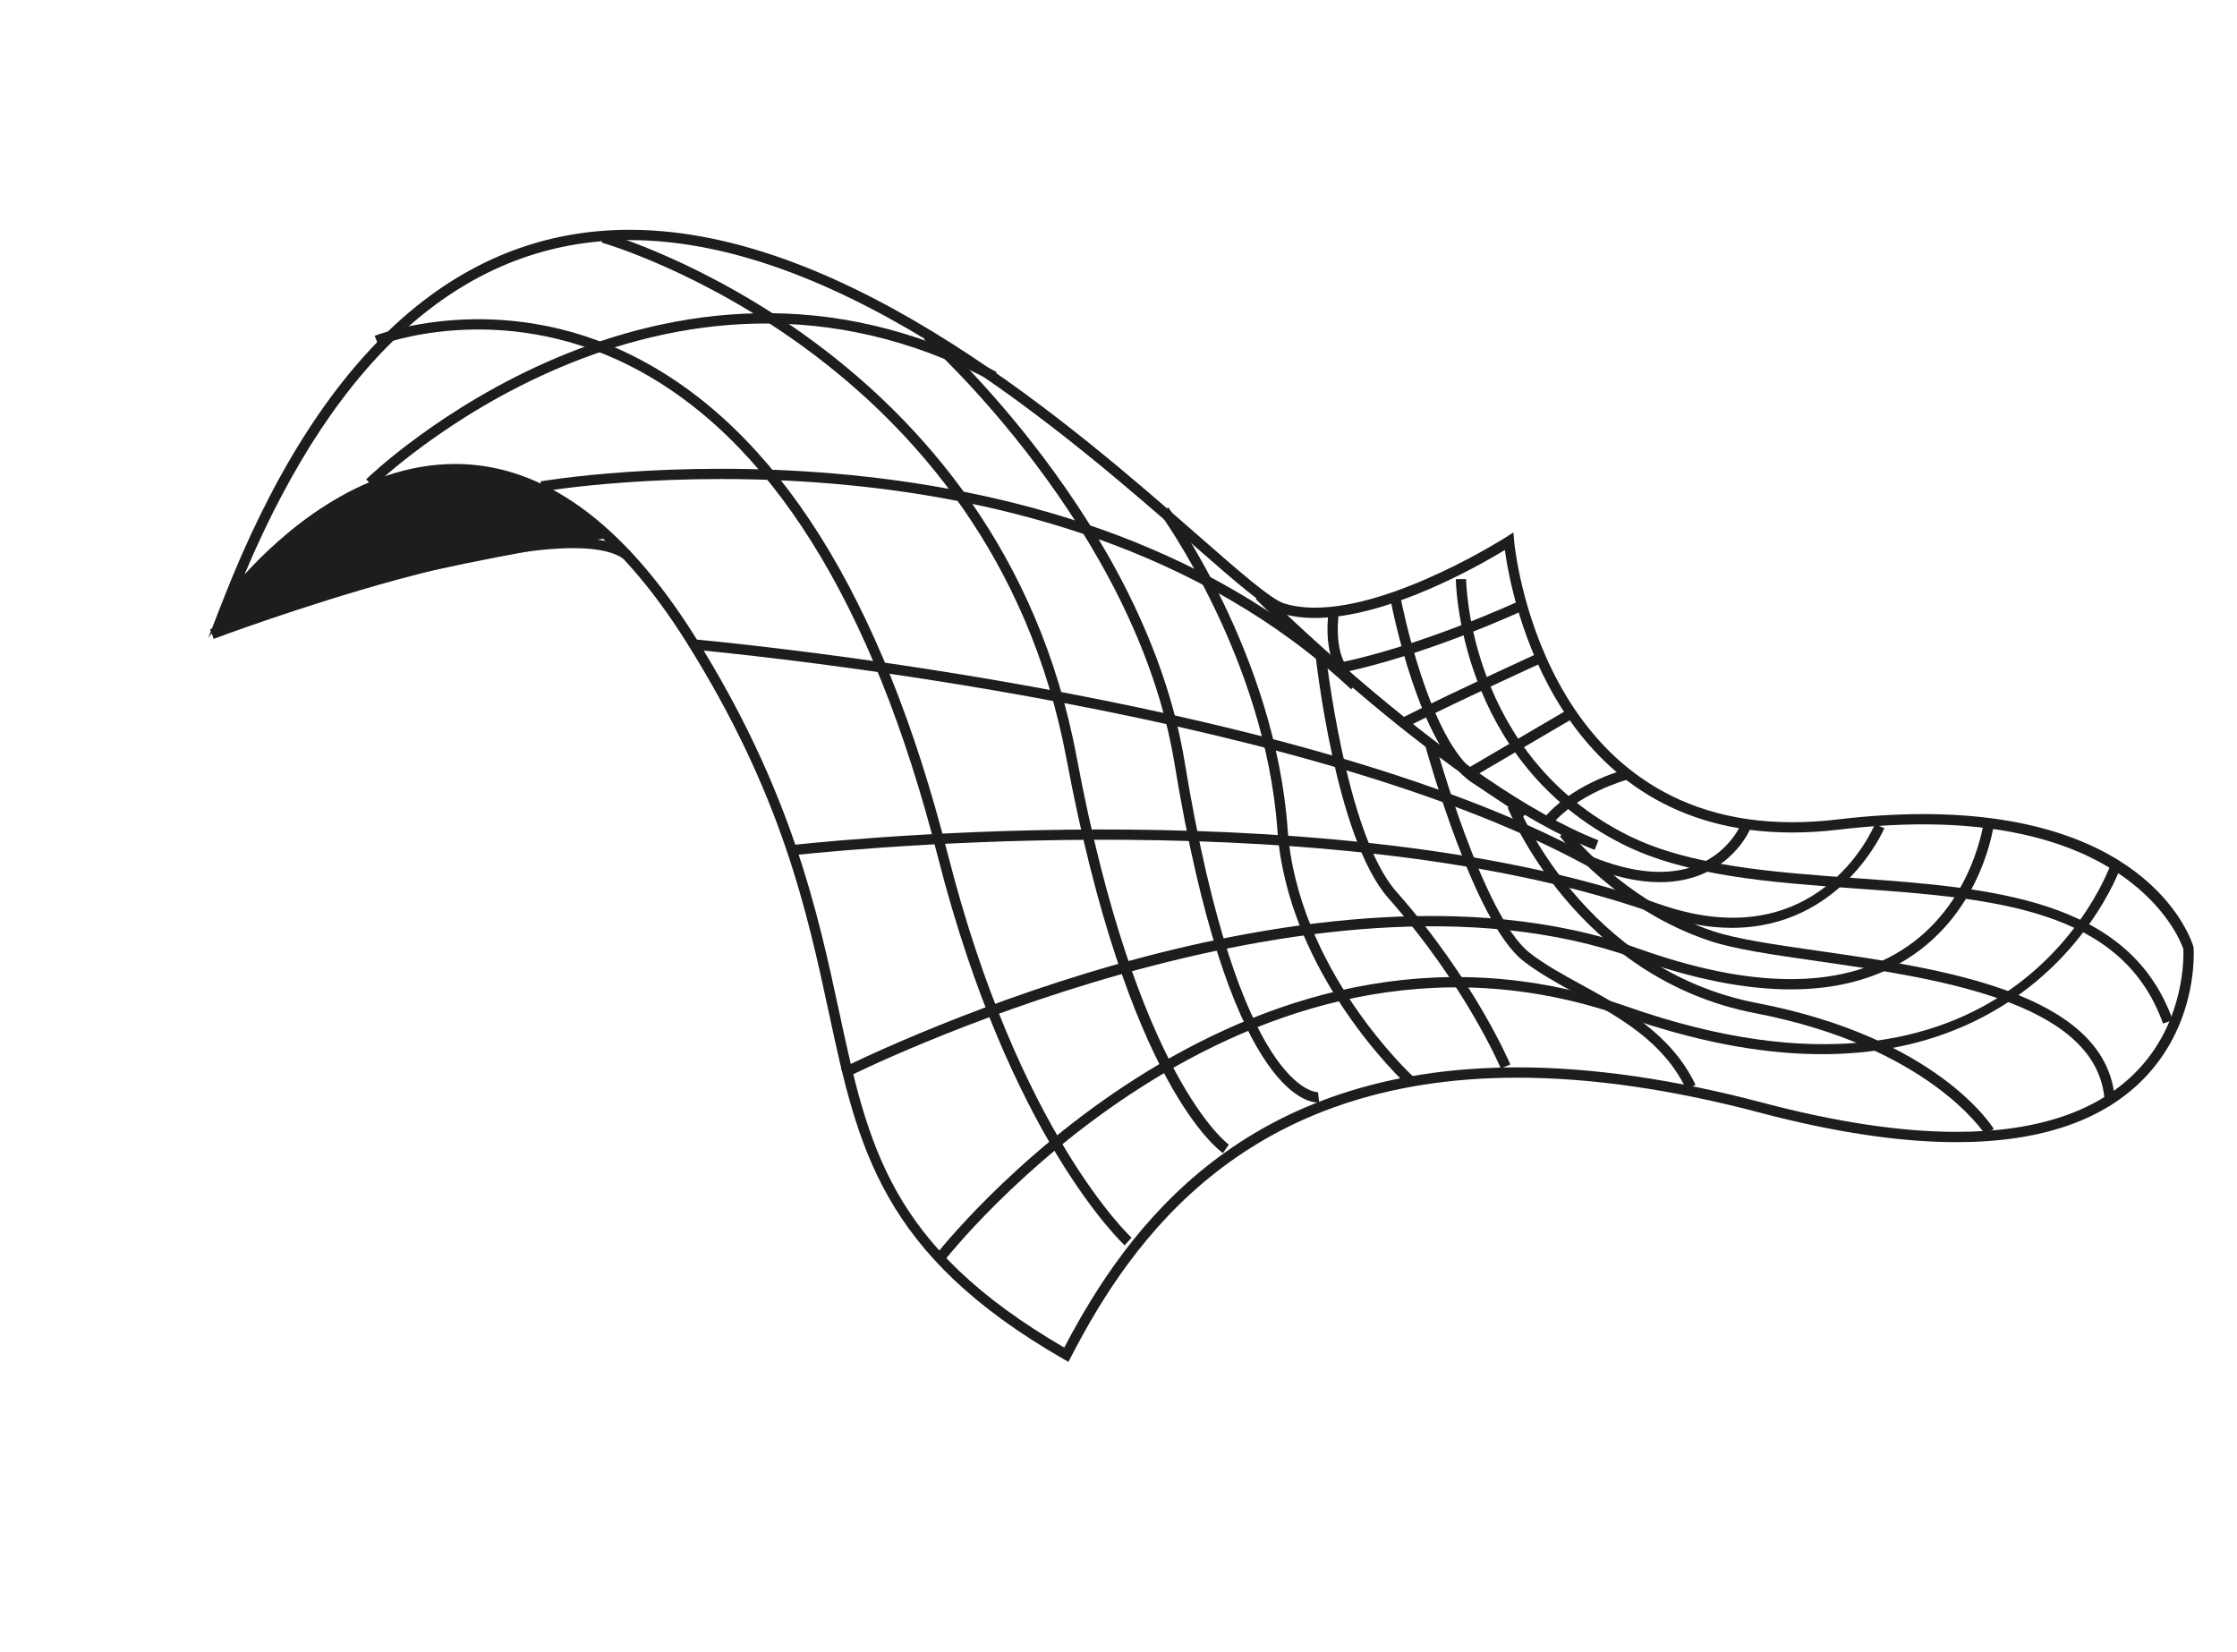 <?xml version="1.0" encoding="utf-8"?>
<!-- Generator: Adobe Illustrator 16.0.4, SVG Export Plug-In . SVG Version: 6.00 Build 0)  -->
<!DOCTYPE svg PUBLIC "-//W3C//DTD SVG 1.1//EN" "http://www.w3.org/Graphics/SVG/1.1/DTD/svg11.dtd">
<svg version="1.1" id="Layer_1" xmlns="http://www.w3.org/2000/svg" xmlns:xlink="http://www.w3.org/1999/xlink" x="0px" y="0px"
	 width="501px" height="370px" viewBox="0 0 501 370" enable-background="new 0 0 501 370" xml:space="preserve">
<g>
	<path fill="#1D1D1B" d="M239.289,304.973l-1.045-0.599c-40.964-23.502-46.098-47.337-52.597-77.513
		c-4.956-23.006-10.572-49.084-31.961-83.113c-15.66-24.913-33.065-37.545-51.733-37.545c-28.191,0-49.896,29.247-50.112,29.542
		l-5.215,7.135l3.21-8.233c21.525-55.201,52.194-83.188,91.154-83.188c49.145,0,100.065,44.574,127.42,68.521
		c9.083,7.95,16.257,14.229,19.165,15.14c2.038,0.636,4.374,0.959,6.941,0.959c18.008,0,42.572-15.657,42.817-15.814l1.616-1.041
		l0.156,1.917c0.052,0.63,5.769,62.985,62.252,62.981c3.29,0,6.735-0.211,10.245-0.626c6.677-0.793,13.108-1.195,19.104-1.195
		c51.311,0,60.176,28.473,60.528,29.684l0.041,0.236c0.049,0.655,1.061,16.197-10.52,28.669c-9.168,9.875-23.497,14.88-42.594,14.88
		c-12.608,0-27.416-2.223-44.014-6.611c-19.644-5.193-37.895-7.829-54.241-7.829c-60.743,0-86.201,35.714-100.066,62.579
		L239.289,304.973z M101.954,103.897c19.514,0,37.576,12.995,53.685,38.624c21.605,34.373,27.514,61.81,32.262,83.854
		c6.569,30.505,11.333,52.618,50.449,75.396c14.265-27.266,40.361-62.751,101.559-62.751c16.545,0,34.993,2.661,54.832,7.905
		c16.405,4.337,31.017,6.537,43.423,6.537c18.428,0,32.189-4.76,40.905-14.145c10.367-11.166,9.987-25.311,9.916-26.803
		c-0.651-1.932-10.406-27.913-58.276-27.913c-5.906,0-12.242,0.396-18.835,1.178c-3.594,0.427-7.133,0.645-10.515,0.645
		c-52.989,0.004-62.88-52.654-64.333-63.258c-5.79,3.515-26.288,15.217-42.509,15.217c-2.801,0-5.369-0.358-7.624-1.065
		c-3.378-1.055-9.99-6.843-20-15.605c-27.129-23.747-77.625-67.95-125.903-67.95c-36.288,0-65.279,25.188-86.238,74.89
		C62.805,119.803,80.292,103.897,101.954,103.897z"/>
	<path fill="#1D1D1B" d="M357.137,190.318c-32.134-12.623-75.472-55.733-75.903-56.167l1.631-1.63
		c0.431,0.43,43.433,43.208,75.114,55.654L357.137,190.318z"/>
	<path fill="#1D1D1B" d="M47.858,143.06l-0.812-2.156c3.194-1.202,78.398-29.292,94.09-17.52l-1.382,1.844
		c-4.178-3.132-16.458-4.859-51.25,4.7C67.471,135.707,48.052,142.988,47.858,143.06z"/>
	<path fill="#1D1D1B" d="M251.876,278.866c-0.255-0.232-25.804-24.018-41.842-87.03c-14.534-57.094-37.728-94.069-68.937-109.898
		c-29.637-15.03-56.058-4.703-56.324-4.596l-0.864-2.139c0.272-0.11,27.596-10.833,58.182,4.653
		c31.853,16.128,55.465,53.613,70.176,111.413c15.87,62.345,40.909,85.663,41.161,85.891L251.876,278.866z"/>
	<path fill="#1D1D1B" d="M273.907,258.219c-0.865-0.592-21.362-15.252-35.069-88.357C221.882,79.435,135.628,54.567,134.758,54.326
		l0.616-2.222c0.882,0.244,88.506,25.462,105.731,117.332c13.478,71.88,33.898,86.733,34.104,86.876L273.907,258.219z"/>
	<path fill="#1D1D1B" d="M295.148,246.894c-2.592,0-20.102-2.794-32.104-75.905c-8.644-52.646-55.64-94.588-56.114-95.005
		l1.525-1.729c0.479,0.422,48.087,42.913,56.862,96.36c12.214,74.396,29.649,73.962,29.874,73.97l0.258,2.293
		C295.405,246.882,295.301,246.894,295.148,246.894z"/>
	<path fill="#1D1D1B" d="M314.895,242.744c-0.264-0.244-26.496-24.511-28.807-56.875c-2.743-38.387-26.062-70.552-26.296-70.874
		l1.858-1.365c0.239,0.325,23.946,33.029,26.734,72.075c2.247,31.454,27.807,55.097,28.064,55.333L314.895,242.744z"/>
	<path fill="#1D1D1B" d="M336.126,239.261c-0.075-0.183-7.831-18.515-25.161-38.105c-11.863-13.413-16.24-53.509-16.42-55.21
		l2.292-0.243c0.042,0.409,4.479,41.063,15.856,53.923c17.6,19.896,25.482,38.562,25.562,38.748L336.126,239.261z"/>
	<path fill="#1D1D1B" d="M484.434,229.212c-9.272-25.963-38.32-28.055-69.071-30.265c-18.464-1.332-37.555-2.706-51.788-9.821
		c-37.098-18.55-37.524-59.035-37.524-59.441l2.304-0.001c0,0.393,0.456,39.48,36.25,57.38c13.825,6.911,32.684,8.27,50.923,9.581
		c30.138,2.17,61.298,4.412,71.078,31.794L484.434,229.212z"/>
	<path fill="#1D1D1B" d="M341.161,182.906l-11.528-7.686c-11.794-7.863-17.913-39.37-18.167-40.708l2.264-0.432
		c0.062,0.318,6.189,31.893,17.182,39.221l11.529,7.687L341.161,182.906z"/>
	<path fill="#1D1D1B" d="M300.183,151.173c-4.131-4.96-2.62-14.364-2.557-14.761l2.275,0.378c-0.017,0.087-1.401,8.761,2.056,12.907
		L300.183,151.173z"/>
	<path fill="#1D1D1B" d="M471.307,245.848c-2.171-21.697-38.065-26.854-64.275-30.617c-9.927-1.428-18.498-2.657-24.096-4.524
		c-20.845-6.948-33.087-22.779-33.598-23.449l1.833-1.398c0.121,0.158,12.346,15.942,32.493,22.662
		c5.399,1.798,13.879,3.016,23.692,4.427c26.965,3.872,63.89,9.177,66.241,32.672L471.307,245.848z"/>
	<path fill="#1D1D1B" d="M444.574,254.025c-0.122-0.195-12.584-19.658-51.496-27.142c-40.128-7.714-55.275-45.675-55.425-46.059
		l2.151-0.835c0.144,0.372,14.859,37.16,53.705,44.628c40.004,7.695,52.514,27.364,53.024,28.196L444.574,254.025z"/>
	<path fill="#1D1D1B" d="M377.65,243.924c-5.095-10.698-14.947-16.106-24.474-21.335c-4.429-2.433-8.611-4.727-12.087-7.457
		c-10.933-8.59-21.476-46.636-21.916-48.252l2.221-0.609c0.108,0.388,10.783,38.928,21.121,47.05
		c3.326,2.613,7.429,4.865,11.769,7.248c9.389,5.151,20.033,10.993,25.448,22.367L377.65,243.924z"/>
	<path fill="#1D1D1B" d="M211.296,282.558l-1.829-1.406c0.667-0.865,67.619-86.39,155.004-55.718
		c85.46,29.983,107.532-29.784,108.431-32.341l2.177,0.761c-0.328,0.935-8.274,23.003-33.044,34.924
		c-20.985,10.099-47.337,9.705-78.327-1.168C277.878,197.487,211.952,281.703,211.296,282.558z"/>
	<path fill="#1D1D1B" d="M189.385,241.382l-1.044-2.056c0.263-0.134,26.635-13.425,61.595-23.332
		c32.33-9.159,78.847-17.223,116.848-3.625c25.226,9.028,45.09,9.182,59.032,0.462c16.305-10.197,18.57-29.282,18.593-29.476
		l2.293,0.252c-0.093,0.827-2.42,20.393-19.662,31.179c-14.576,9.11-35.11,9.029-61.031-0.246
		C294.297,188.879,190.427,240.853,189.385,241.382z"/>
	<path fill="#1D1D1B" d="M387.868,207.773c-5.09,0-10.818-0.946-17.248-3.224c-38.867-13.768-89.253-16.588-124.776-16.5
		c-38.463,0.079-68.083,3.462-68.376,3.492l-0.266-2.286c0.295-0.037,30.043-3.431,68.637-3.511
		c35.654-0.053,86.374,2.755,125.552,16.633c35.398,12.541,47.989-16.558,48.506-17.801l2.129,0.883
		C421.916,185.73,412.433,207.77,387.868,207.773z"/>
	<path fill="#1D1D1B" d="M371.749,197.551c-4.978,0-10.511-1.262-16.557-3.783c-66.757-36.404-198.919-48.217-200.244-48.332
		l0.198-2.296c1.334,0.115,133.975,11.971,201.042,48.552c9.519,3.958,17.684,4.624,24.154,1.928
		c7.034-2.936,9.552-8.97,9.576-9.031l2.142,0.857c-0.114,0.285-2.857,6.951-10.78,10.281
		C378.385,196.943,375.2,197.551,371.749,197.551z"/>
	<path fill="#1D1D1B" d="M302.587,154.353c-67.938-63.414-180.029-44.482-181.155-44.284l-0.401-2.27
		c1.131-0.203,114.335-19.339,183.133,44.867L302.587,154.353z"/>
	<path fill="#1D1D1B" d="M83.615,108.985l-1.622-1.639c0.65-0.644,66.026-63.926,141.224-24.024l-1.08,2.038
		C148.42,46.244,84.255,108.354,83.615,108.985z"/>
	<path fill="#1D1D1B" d="M299.759,150.797l-0.452-2.261c18.853-3.771,40.26-13.65,40.472-13.75l0.974,2.092
		C340.535,136.98,318.886,146.972,299.759,150.797z"/>
	<path fill="#1D1D1B" d="M314.651,162.995l-1.03-2.063c13.694-6.847,30.611-14.543,30.778-14.619l0.956,2.099
		C345.185,148.487,328.305,156.167,314.651,162.995z"/>
	
		<rect x="338.732" y="154.043" transform="matrix(-0.506 -0.863 0.863 -0.506 367.801 544.609)" fill="#1D1D1B" width="2.305" height="25.836"/>
	<path fill="#1D1D1B" d="M347.313,184.973l-1.803-1.44c6.314-7.89,17.799-11.025,18.284-11.155l0.595,2.228
		C364.275,174.635,353.145,177.683,347.313,184.973z"/>
	<path fill="#1D1D1B" d="M47.833,140.829c0,0,39.58-63.406,88.383-20.367C88.567,127.764,59.747,137.37,47.833,140.829z"/>
</g>
</svg>
